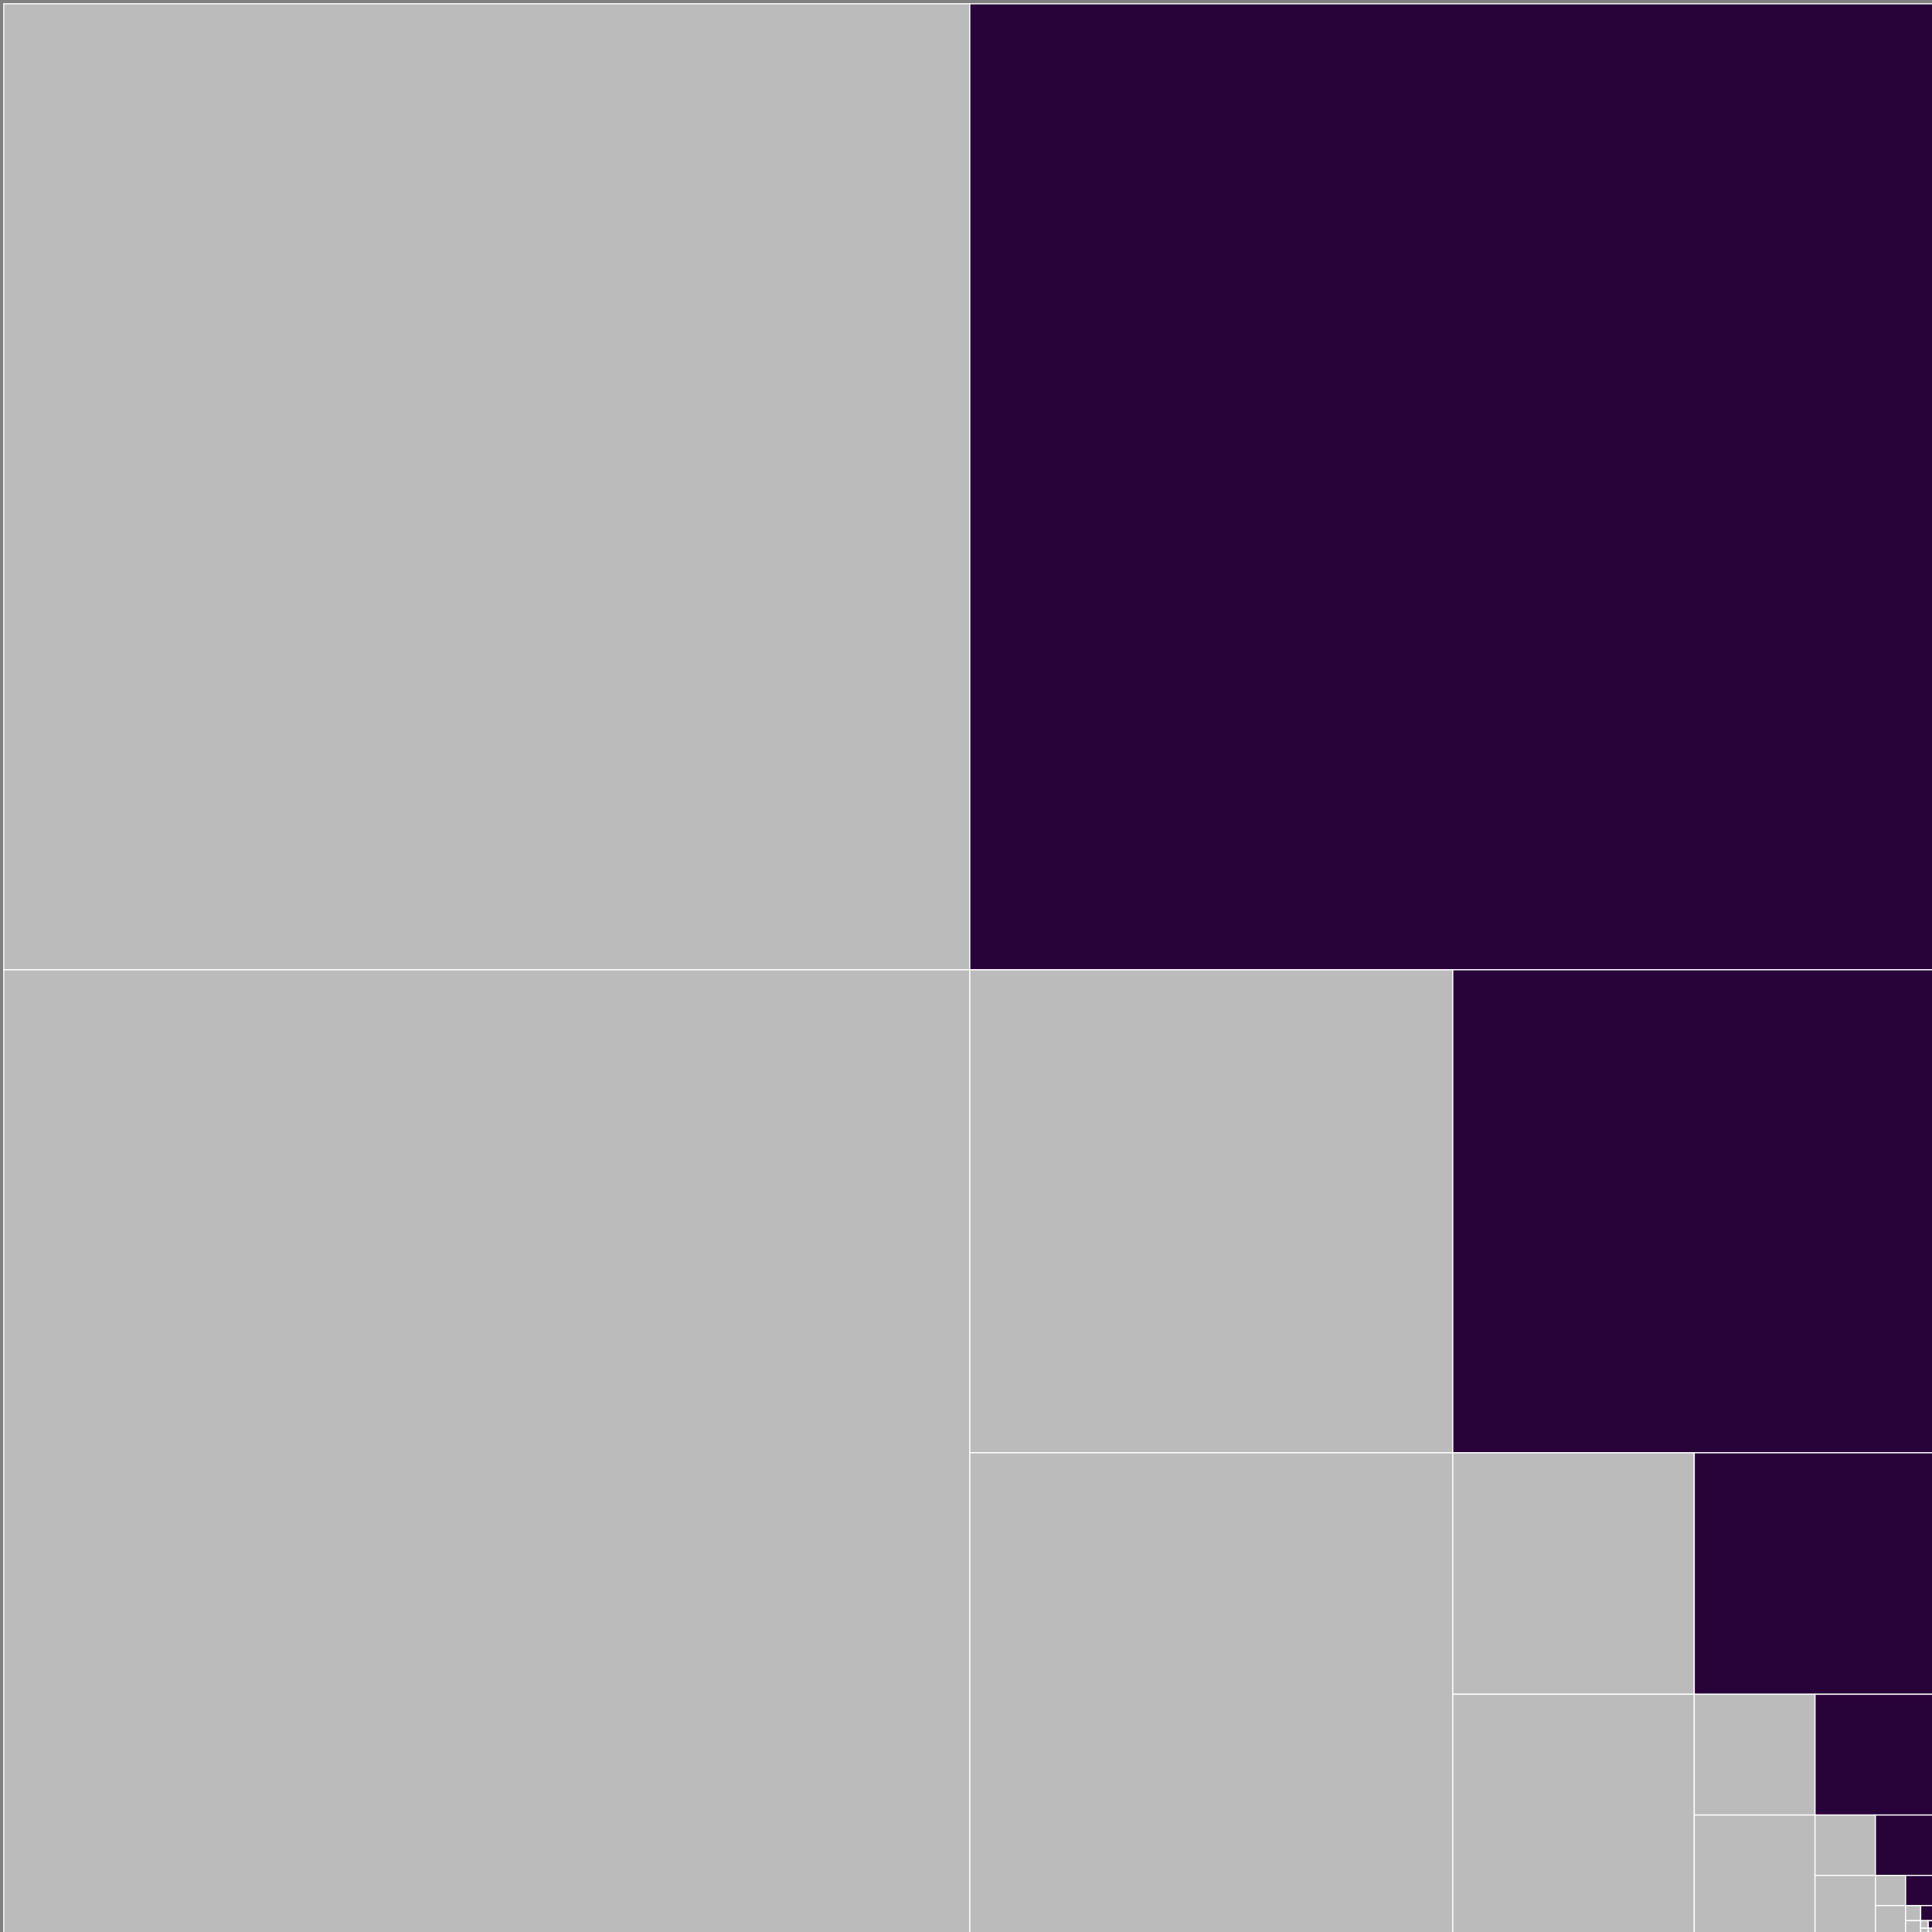 <svg version="1.1" baseProfile="full" xmlns="http://www.w3.org/2000/svg" width="512" height="512"><rect width="100%" height="100%" fill="#808080" stroke="none"/><rect x="1" y="1" width="256" height="256" stroke-width=".3px" stroke="white" fill="#BBB"></rect><rect x="257" y="1" width="256" height="256" stroke-width=".3px" stroke="white" fill="rgb(40.412, 3.029, 57.028)"></rect><rect x="1" y="257" width="256" height="256" stroke-width=".3px" stroke="white" fill="#BBB"></rect><rect x="257" y="257" width="128" height="128" stroke-width=".3px" stroke="white" fill="#BBB"></rect><rect x="385" y="257" width="128" height="128" stroke-width=".3px" stroke="white" fill="rgb(40.412, 3.029, 57.028)"></rect><rect x="257" y="385" width="128" height="128" stroke-width=".3px" stroke="white" fill="#BBB"></rect><rect x="385" y="385" width="64" height="64" stroke-width=".3px" stroke="white" fill="#BBB"></rect><rect x="449" y="385" width="64" height="64" stroke-width=".3px" stroke="white" fill="rgb(40.412, 3.029, 57.028)"></rect><rect x="385" y="449" width="64" height="64" stroke-width=".3px" stroke="white" fill="#BBB"></rect><rect x="449" y="449" width="32" height="32" stroke-width=".3px" stroke="white" fill="#BBB"></rect><rect x="481" y="449" width="32" height="32" stroke-width=".3px" stroke="white" fill="rgb(40.412, 3.029, 57.028)"></rect><rect x="449" y="481" width="32" height="32" stroke-width=".3px" stroke="white" fill="#BBB"></rect><rect x="481" y="481" width="16" height="16" stroke-width=".3px" stroke="white" fill="#BBB"></rect><rect x="497" y="481" width="16" height="16" stroke-width=".3px" stroke="white" fill="rgb(40.412, 3.029, 57.028)"></rect><rect x="481" y="497" width="16" height="16" stroke-width=".3px" stroke="white" fill="#BBB"></rect><rect x="497" y="497" width="8" height="8" stroke-width=".3px" stroke="white" fill="#BBB"></rect><rect x="505" y="497" width="8" height="8" stroke-width=".3px" stroke="white" fill="rgb(40.412, 3.029, 57.028)"></rect><rect x="497" y="505" width="8" height="8" stroke-width=".3px" stroke="white" fill="#BBB"></rect><rect x="505" y="505" width="4" height="4" stroke-width=".3px" stroke="white" fill="#BBB"></rect><rect x="509" y="505" width="4" height="4" stroke-width=".3px" stroke="white" fill="rgb(40.412, 3.029, 57.028)"></rect><rect x="505" y="509" width="4" height="4" stroke-width=".3px" stroke="white" fill="#BBB"></rect><rect x="509" y="509" width="2" height="2" stroke-width=".3px" stroke="white" fill="#BBB"></rect><rect x="511" y="509" width="2" height="2" stroke-width=".3px" stroke="white" fill="rgb(40.412, 3.029, 57.028)"></rect><rect x="509" y="511" width="2" height="2" stroke-width=".3px" stroke="white" fill="#BBB"></rect><rect x="511" y="511" width="2" height="2" stroke-width=".3px" stroke="white" fill="#BBB"></rect></svg>
